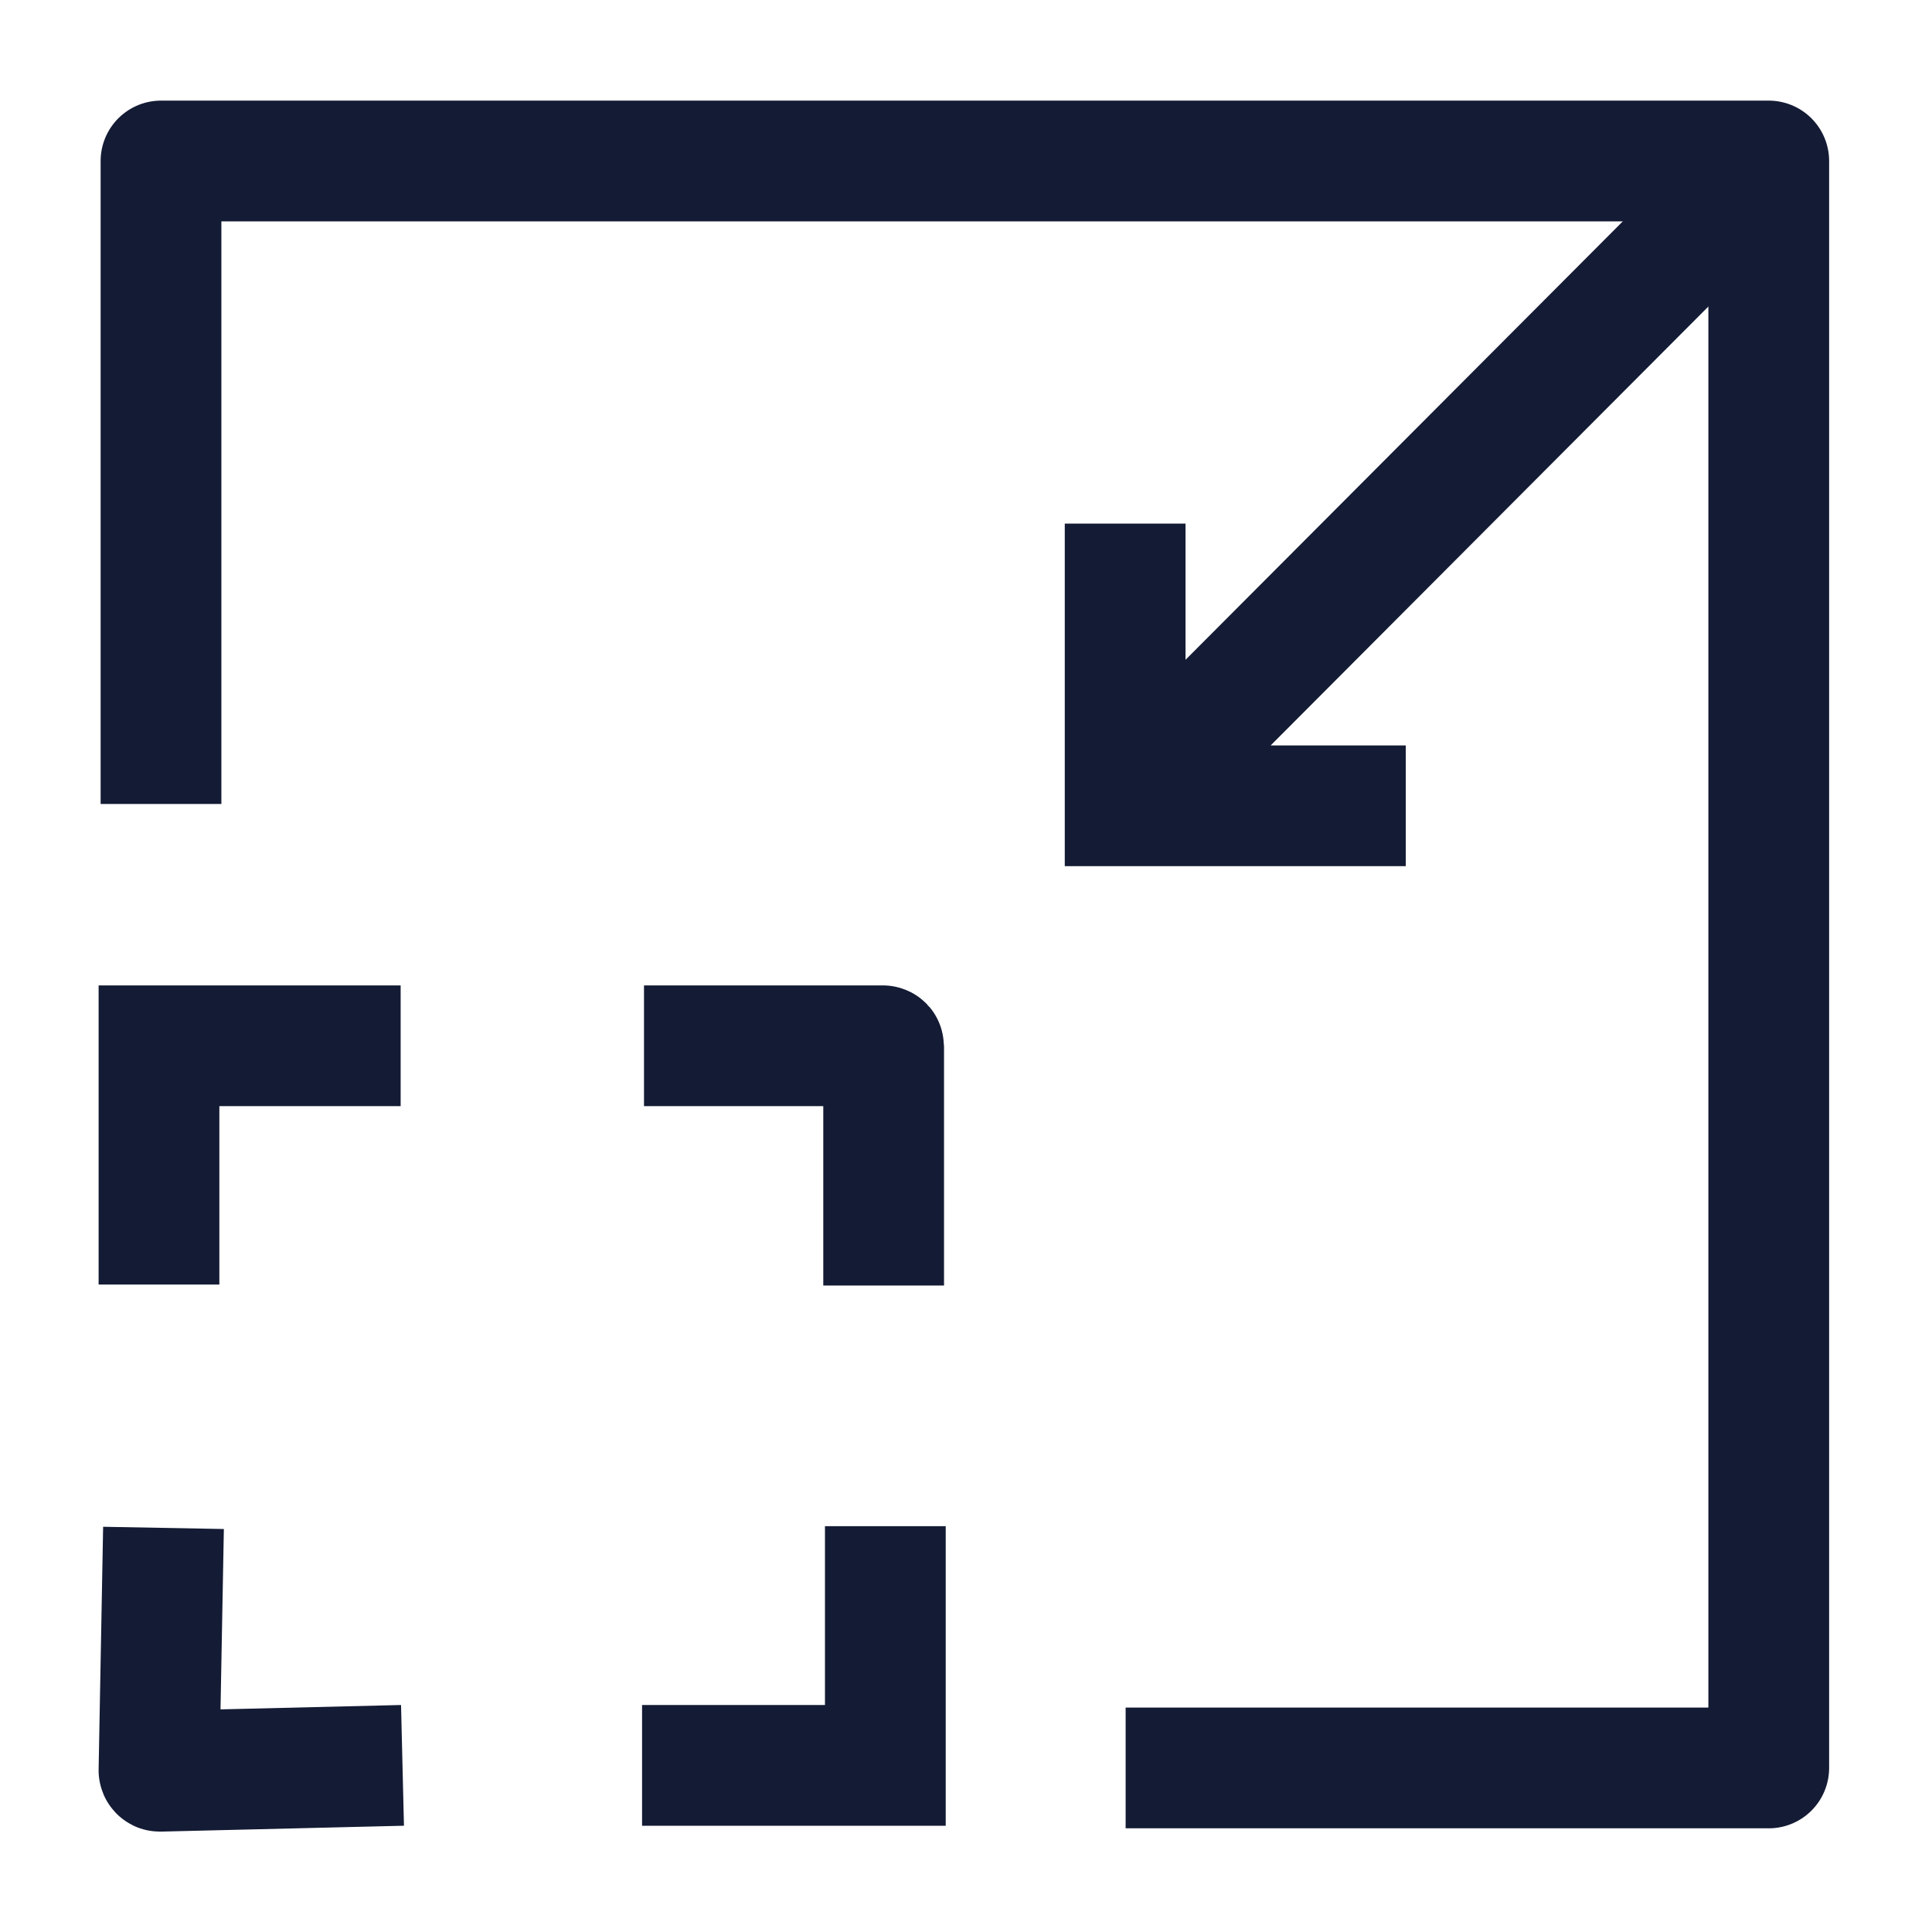 <svg width="24" height="24" viewBox="0 0 24 24" fill="none" xmlns="http://www.w3.org/2000/svg">
<path d="M2 9.987L2 2L21.972 2V21.962H13.983" stroke="#141B34" stroke-width="1.5" stroke-linejoin="round"/>
<path d="M21.947 2.019L14.482 9.504M13.977 6.504V10.01H17.463" stroke="#141B34" stroke-width="1.5"/>
<path d="M8 12.991H10.967C10.973 12.991 10.977 12.996 10.977 13.001V15.969M10.998 18.959V21.93H7.976M4.977 12.991H1.975L1.975 15.957M2.031 18.98L1.975 21.992C1.975 21.998 1.98 22.003 1.985 22.003L5 21.93" stroke="#141B34" stroke-width="1.5"/>
</svg>
